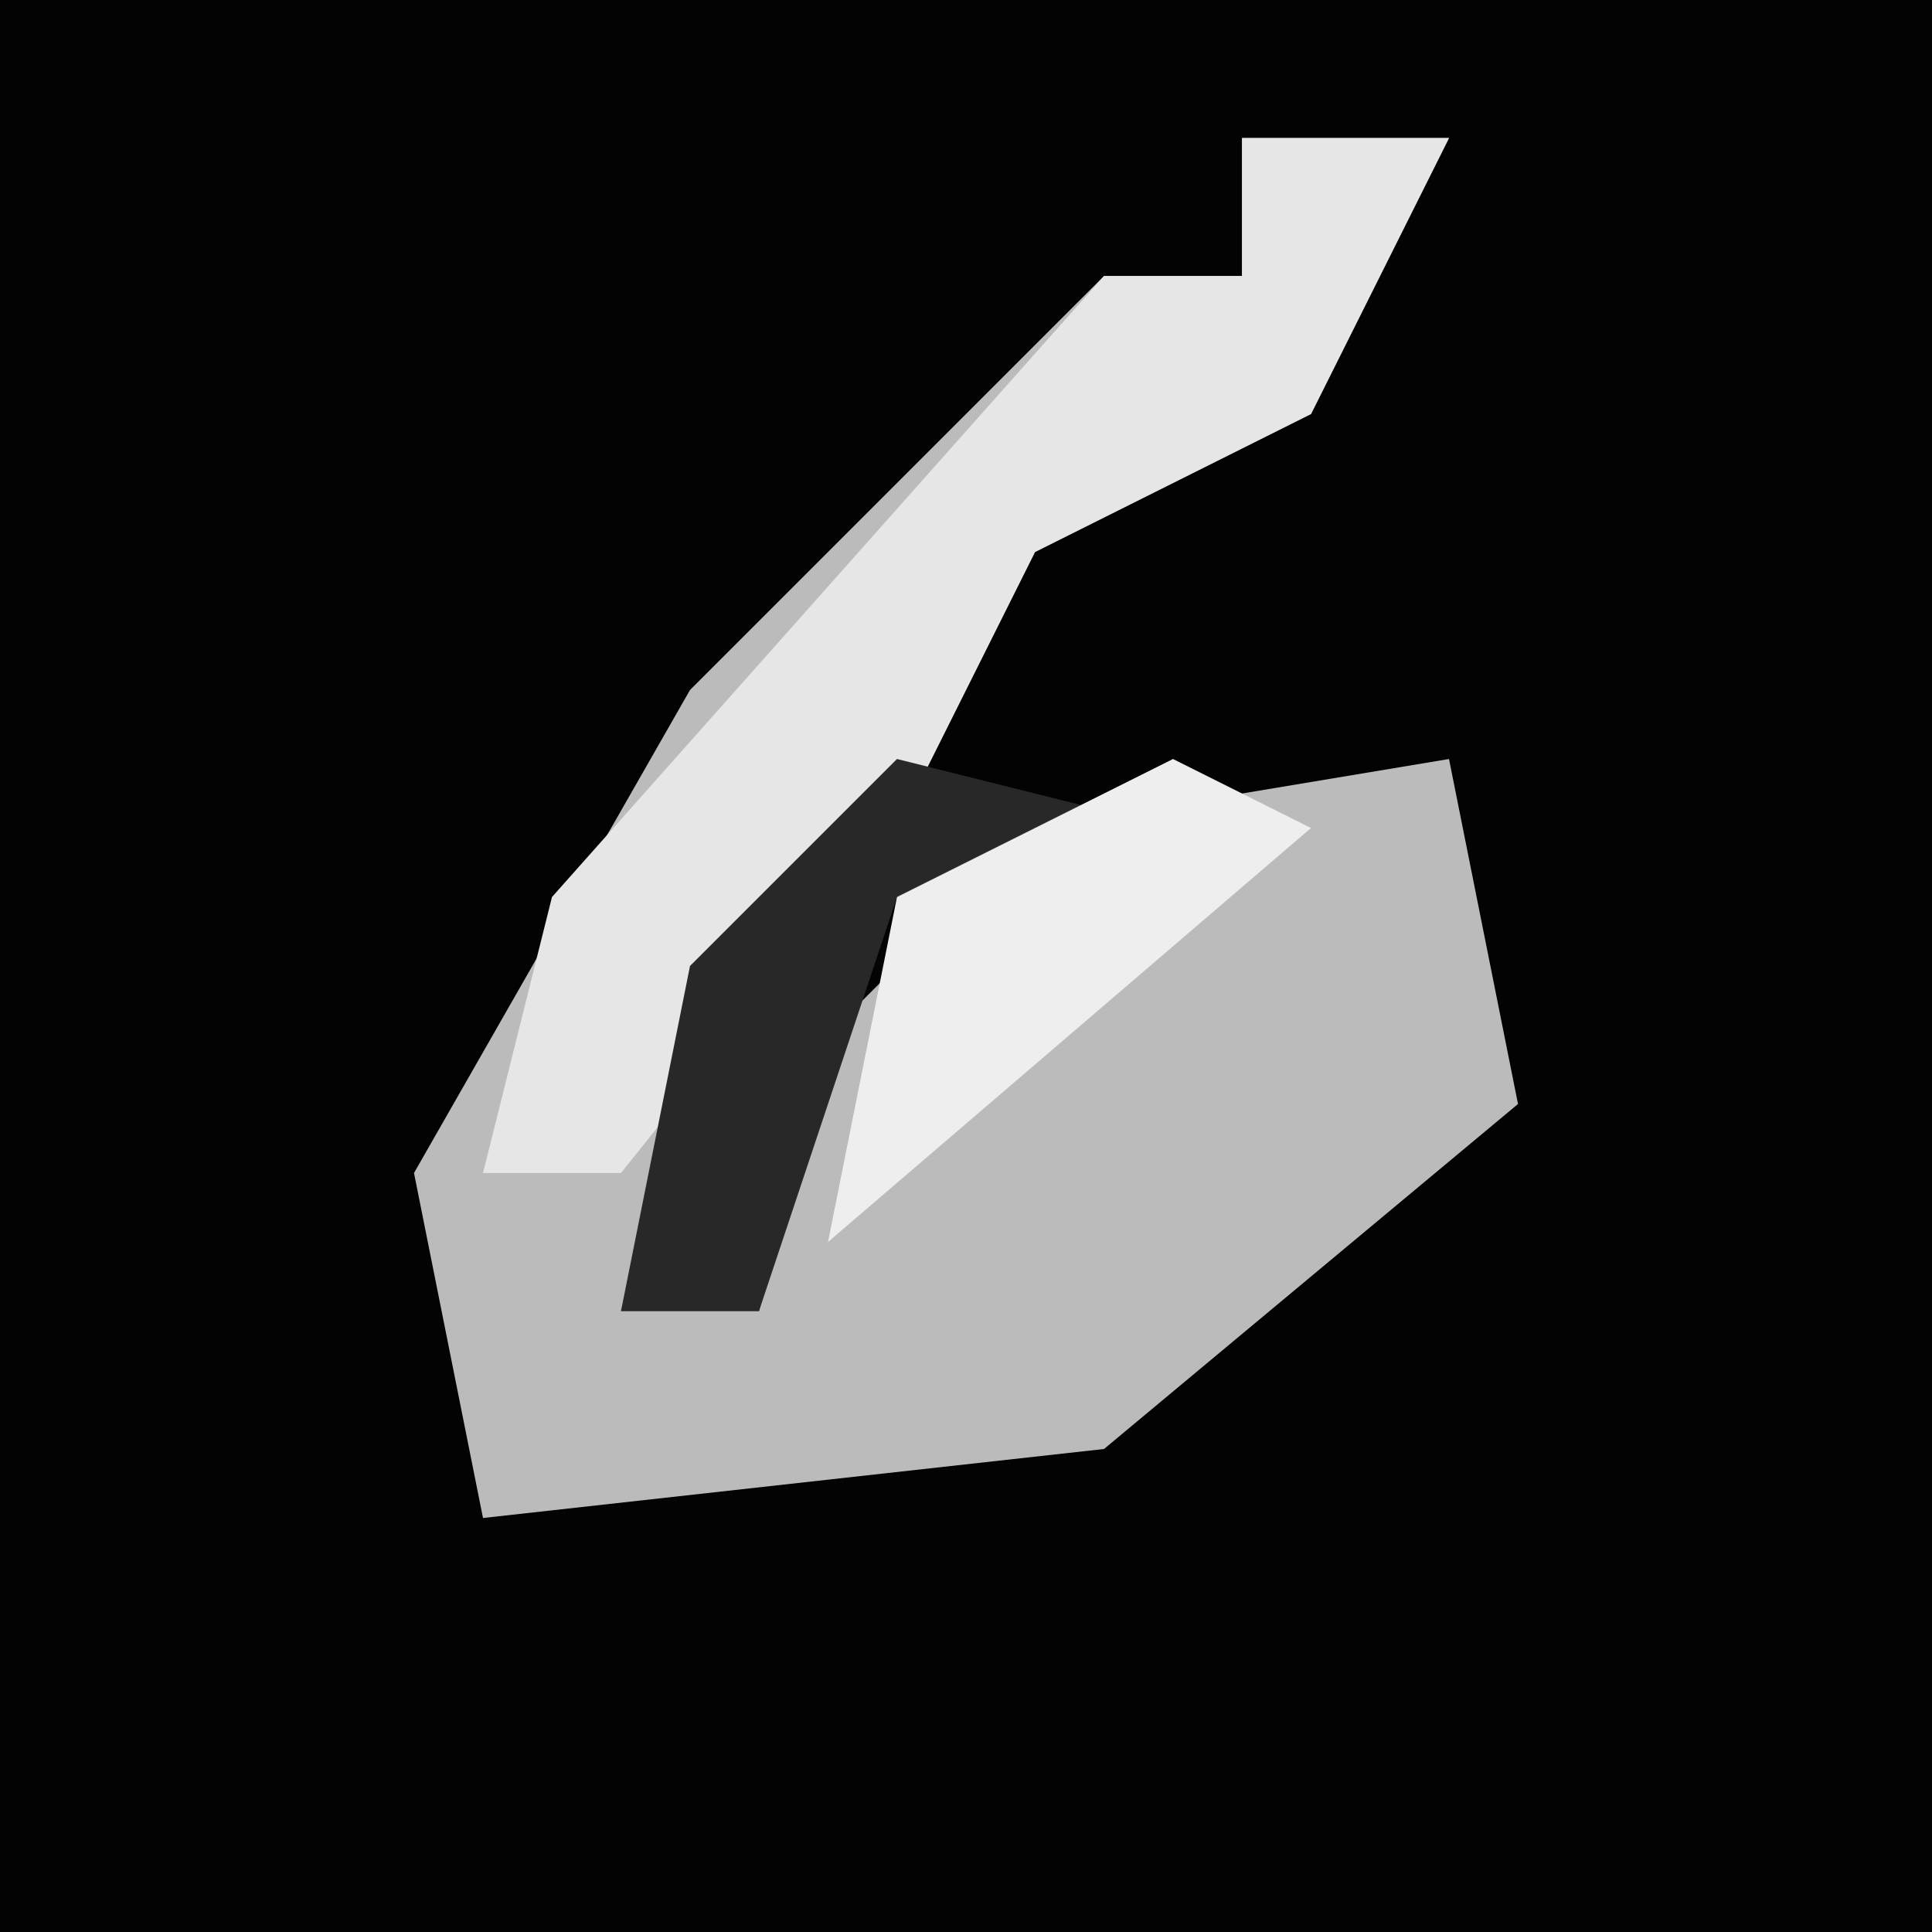 <?xml version="1.0" encoding="UTF-8"?>
<svg version="1.1" xmlns="http://www.w3.org/2000/svg" width="28" height="28">
<path d="M0,0 L28,0 L28,28 L0,28 Z " fill="#030303" transform="translate(0,0)"/>
<path d="M0,0 L3,0 L1,4 L-3,6 L-5,10 L-8,14 L-9,17 L-7,17 L-6,13 L-3,10 L3,9 L4,14 L-2,19 L-11,20 L-12,15 L-8,8 L-2,2 L0,2 Z " fill="#BBBBBB" transform="translate(18,2)"/>
<path d="M0,0 L3,0 L1,4 L-3,6 L-5,10 L-9,15 L-11,15 L-10,11 L-2,2 L0,2 Z " fill="#E6E6E6" transform="translate(18,2)"/>
<path d="M0,0 L4,1 L0,2 L-2,8 L-4,8 L-3,3 Z " fill="#282828" transform="translate(13,11)"/>
<path d="M0,0 L2,1 L-5,7 L-4,2 Z " fill="#EEEEEE" transform="translate(17,11)"/>
</svg>

